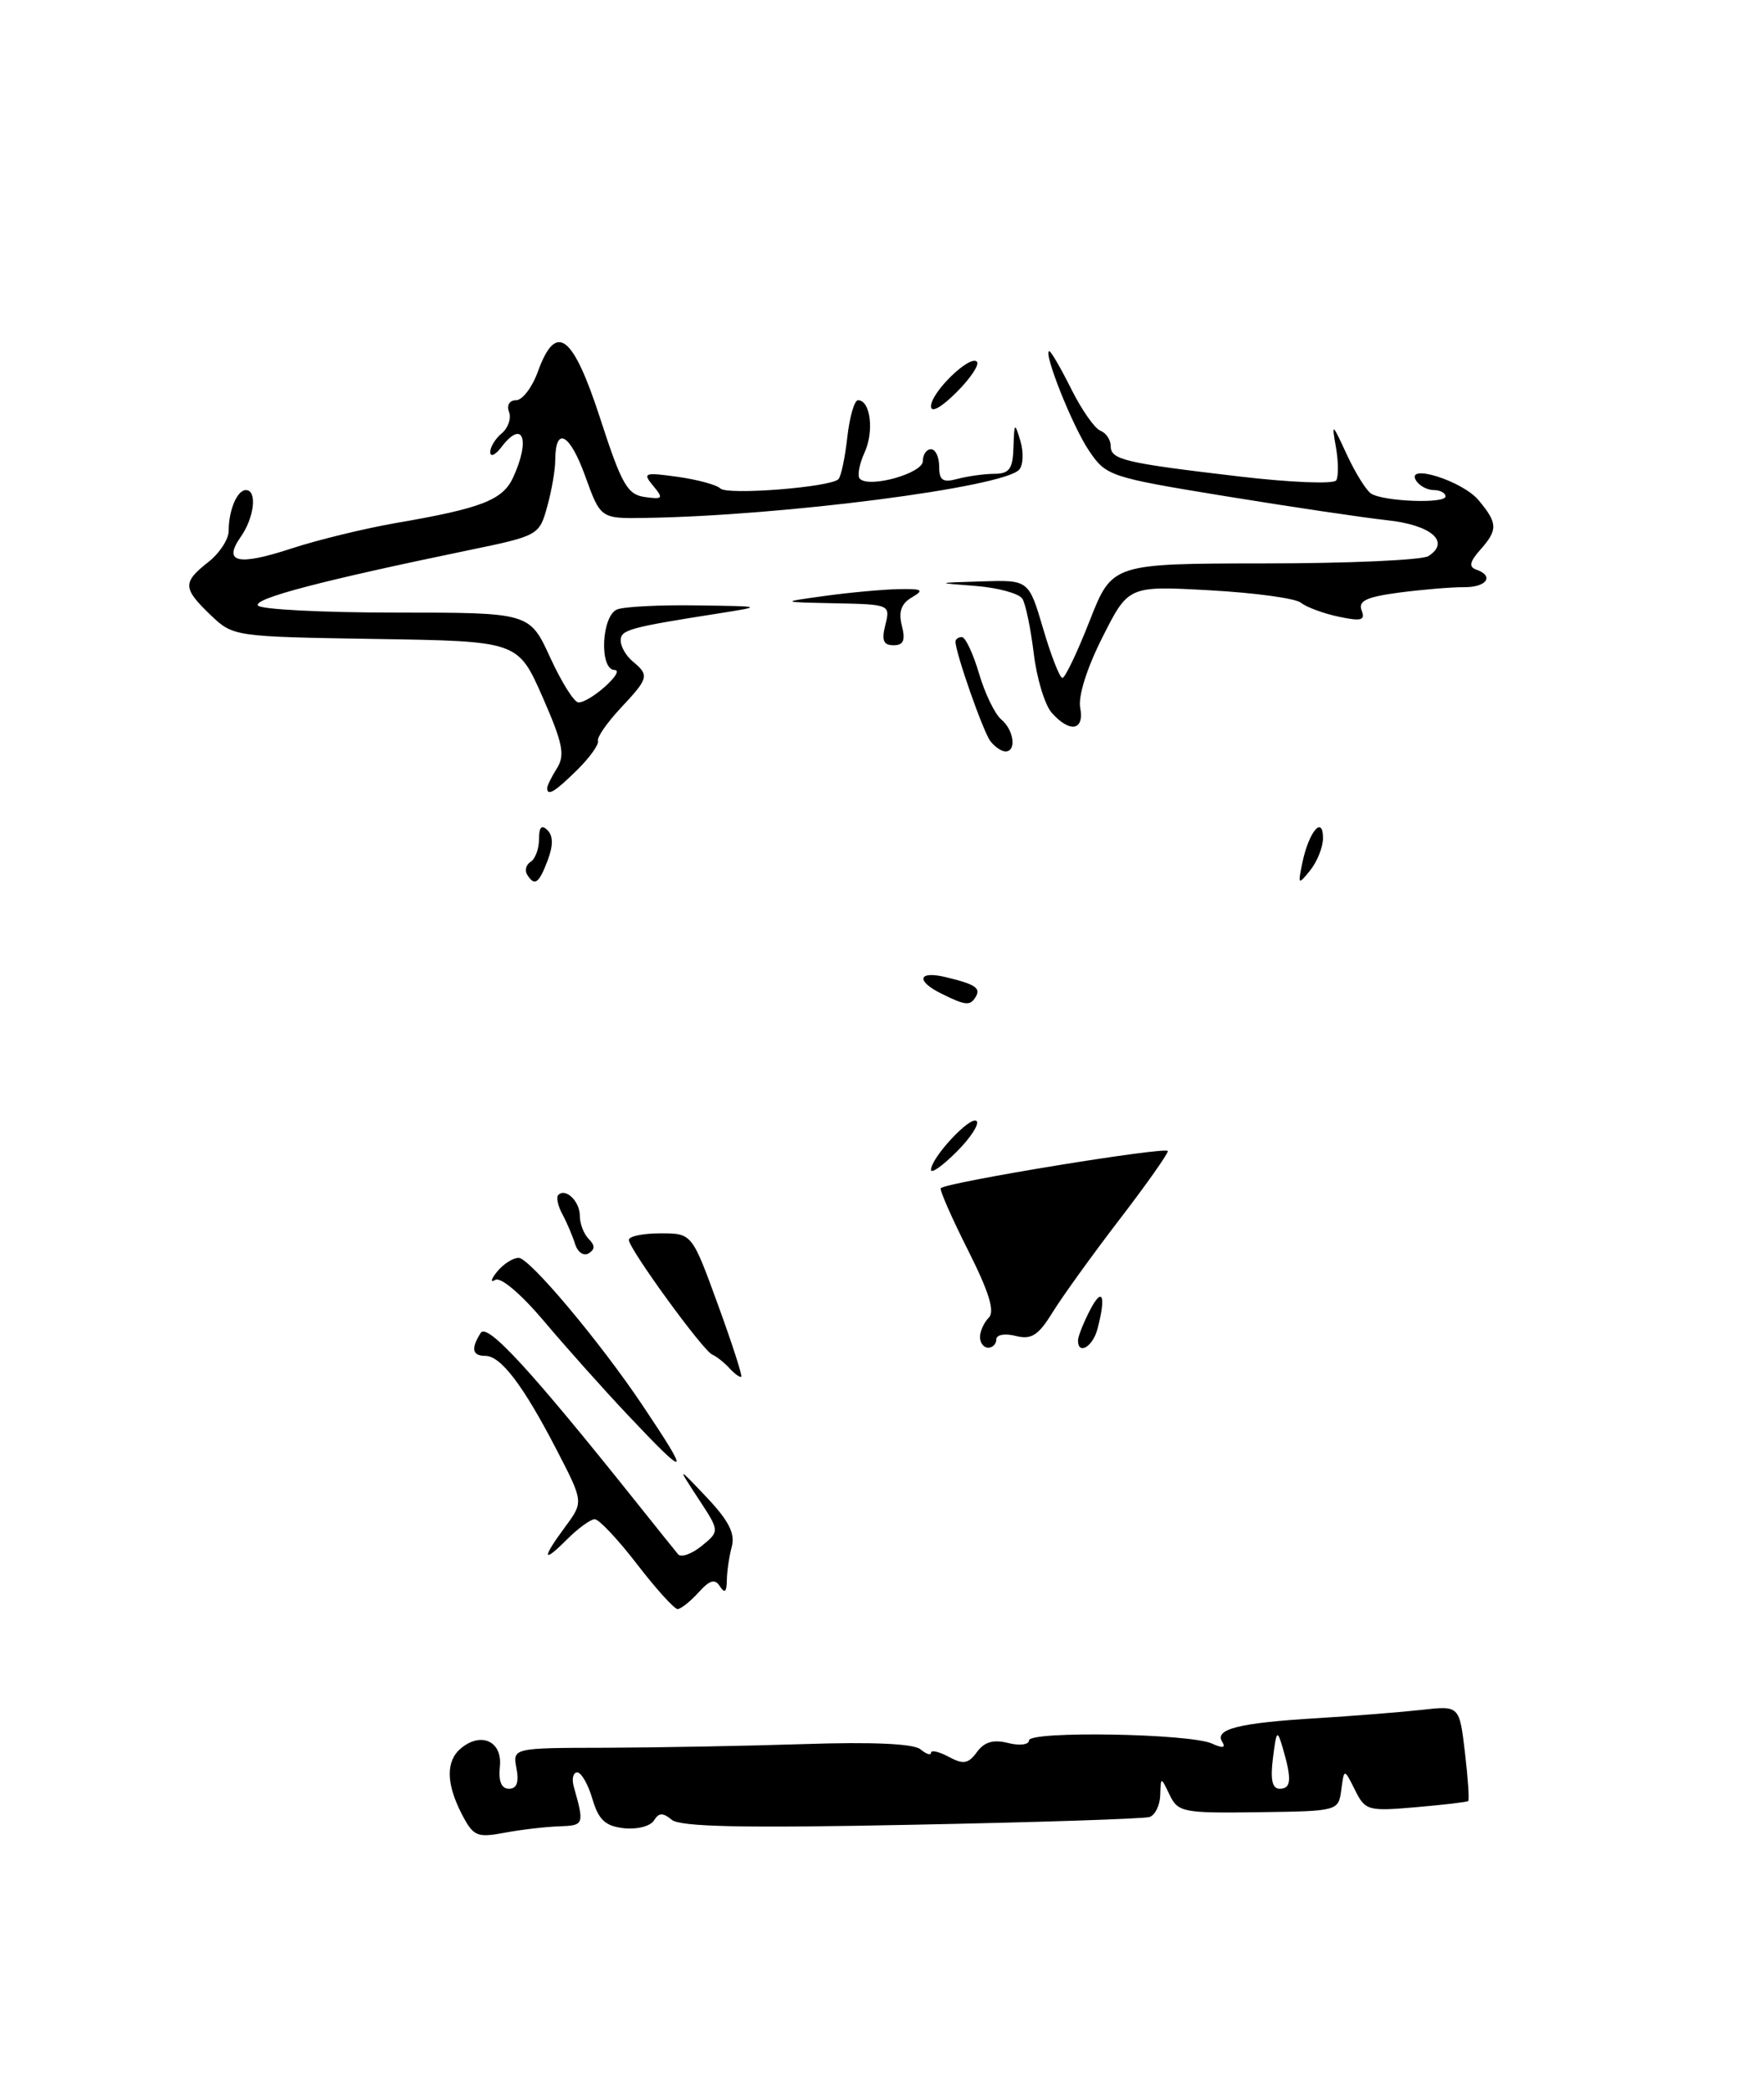 <?xml version="1.0" encoding="UTF-8" standalone="no"?>
<!DOCTYPE svg PUBLIC "-//W3C//DTD SVG 1.1//EN" "http://www.w3.org/Graphics/SVG/1.1/DTD/svg11.dtd" >
<svg xmlns="http://www.w3.org/2000/svg" xmlns:xlink="http://www.w3.org/1999/xlink" version="1.1" viewBox="0 0 216 256">
 <g >
 <path fill="currentColor"
d=" M 68.46 223.60 C 71.53 223.50 71.57 223.39 70.26 218.75 C 69.99 217.79 70.18 217.00 70.68 217.00 C 71.18 217.00 72.02 218.46 72.54 220.25 C 73.30 222.81 74.11 223.57 76.39 223.83 C 77.98 224.01 79.64 223.59 80.07 222.89 C 80.67 221.92 81.17 221.90 82.26 222.80 C 83.30 223.66 91.00 223.83 111.59 223.41 C 126.94 223.11 140.06 222.68 140.75 222.46 C 141.44 222.24 142.03 221.04 142.07 219.78 C 142.14 217.50 142.14 217.50 143.22 219.75 C 144.25 221.88 144.86 222.00 154.10 221.87 C 163.87 221.74 163.89 221.73 164.24 219.12 C 164.59 216.50 164.59 216.50 165.91 219.14 C 167.17 221.67 167.49 221.77 173.36 221.26 C 176.74 220.97 179.62 220.63 179.78 220.51 C 179.93 220.38 179.75 217.70 179.38 214.55 C 178.70 208.82 178.70 208.82 174.10 209.34 C 171.57 209.62 165.79 210.08 161.27 210.36 C 151.75 210.93 148.69 211.69 149.65 213.24 C 150.12 214.00 149.73 214.07 148.41 213.47 C 145.72 212.23 126.00 211.90 126.00 213.08 C 126.00 213.61 124.85 213.75 123.45 213.40 C 121.64 212.94 120.53 213.26 119.62 214.51 C 118.57 215.95 117.96 216.05 116.17 215.09 C 114.98 214.45 114.00 214.23 114.00 214.59 C 114.00 214.95 113.42 214.76 112.71 214.17 C 111.87 213.48 106.84 213.25 98.46 213.53 C 91.33 213.76 80.39 213.96 74.13 213.98 C 62.77 214.00 62.77 214.00 63.24 216.50 C 63.57 218.20 63.28 219.00 62.32 219.00 C 61.40 219.00 61.02 218.08 61.21 216.29 C 61.54 213.21 58.93 211.98 56.45 214.04 C 54.58 215.60 54.61 218.34 56.54 222.09 C 57.96 224.82 58.40 225.02 61.75 224.39 C 63.76 224.01 66.78 223.66 68.46 223.60 Z  M 78.00 191.50 C 75.67 188.47 73.34 186.00 72.83 186.00 C 72.32 186.00 70.80 187.10 69.45 188.45 C 66.40 191.51 66.30 190.86 69.23 186.90 C 71.46 183.88 71.46 183.88 68.12 177.43 C 64.05 169.58 61.32 166.00 59.43 166.00 C 57.82 166.00 57.64 165.12 58.86 163.19 C 59.66 161.93 64.98 167.71 77.98 184.00 C 80.40 187.03 82.67 189.86 83.03 190.29 C 83.39 190.72 84.68 190.27 85.91 189.28 C 88.13 187.47 88.13 187.47 85.52 183.49 C 82.91 179.50 82.91 179.50 86.55 183.34 C 89.22 186.16 90.03 187.75 89.61 189.34 C 89.29 190.53 89.01 192.40 89.00 193.50 C 88.98 194.91 88.73 195.12 88.16 194.23 C 87.54 193.25 86.92 193.43 85.52 194.98 C 84.51 196.09 83.36 197.00 82.97 197.00 C 82.57 197.00 80.33 194.53 78.00 191.50 Z  M 76.88 173.25 C 73.90 170.09 69.28 164.92 66.62 161.76 C 63.79 158.41 61.30 156.30 60.64 156.70 C 60.01 157.08 60.12 156.62 60.87 155.69 C 61.63 154.76 62.81 154.00 63.51 154.00 C 64.83 154.00 73.41 164.21 78.64 172.00 C 84.65 180.96 84.35 181.17 76.88 173.25 Z  M 89.31 167.50 C 88.65 166.79 87.71 166.05 87.22 165.85 C 86.11 165.41 77.00 152.89 77.00 151.80 C 77.00 151.36 78.74 151.00 80.87 151.00 C 84.73 151.00 84.73 151.00 87.88 159.65 C 89.62 164.41 90.91 168.41 90.77 168.55 C 90.62 168.69 89.96 168.21 89.31 167.50 Z  M 120.00 163.70 C 120.00 162.99 120.48 161.92 121.08 161.32 C 121.84 160.56 121.11 158.18 118.51 153.02 C 116.51 149.05 115.02 145.65 115.20 145.47 C 115.93 144.74 143.00 140.31 143.00 140.93 C 143.00 141.29 140.32 145.09 137.03 149.37 C 133.75 153.65 130.09 158.73 128.90 160.65 C 127.14 163.51 126.31 164.04 124.37 163.56 C 123.04 163.22 122.00 163.41 122.00 163.98 C 122.00 164.54 121.55 165.00 121.00 165.00 C 120.45 165.00 120.00 164.41 120.00 163.70 Z  M 132.00 164.11 C 132.00 163.63 132.67 161.94 133.49 160.36 C 135.01 157.45 135.46 158.67 134.37 162.75 C 133.79 164.91 132.00 165.94 132.00 164.11 Z  M 70.42 152.31 C 70.11 151.32 69.41 149.67 68.86 148.65 C 68.31 147.64 68.09 146.58 68.36 146.30 C 69.27 145.40 71.00 147.08 71.00 148.86 C 71.00 149.82 71.49 151.09 72.09 151.69 C 72.87 152.47 72.87 152.96 72.08 153.45 C 71.48 153.82 70.73 153.31 70.42 152.31 Z  M 114.00 143.23 C 114.00 141.74 118.86 136.53 119.58 137.25 C 119.95 137.61 118.84 139.32 117.12 141.03 C 115.40 142.75 114.00 143.74 114.00 143.23 Z  M 115.25 121.64 C 112.12 120.09 112.43 118.83 115.75 119.62 C 119.44 120.50 120.14 120.97 119.46 122.07 C 118.78 123.17 118.23 123.12 115.25 121.64 Z  M 64.54 107.07 C 64.23 106.56 64.42 105.86 64.98 105.51 C 65.54 105.16 66.00 103.92 66.00 102.74 C 66.00 101.26 66.32 100.92 67.04 101.64 C 67.74 102.34 67.75 103.52 67.06 105.34 C 65.98 108.19 65.46 108.55 64.54 107.07 Z  M 159.50 105.50 C 160.30 101.77 162.00 99.80 162.00 102.61 C 162.00 103.71 161.29 105.49 160.43 106.56 C 158.94 108.40 158.90 108.35 159.50 105.50 Z  M 67.00 96.49 C 67.00 96.20 67.54 95.10 68.21 94.04 C 69.21 92.43 68.91 90.97 66.42 85.30 C 63.42 78.50 63.42 78.50 45.99 78.23 C 28.64 77.95 28.55 77.94 25.78 75.29 C 22.37 72.02 22.34 71.31 25.50 68.82 C 26.88 67.74 28.00 66.02 28.00 65.01 C 28.00 62.46 29.04 60.00 30.11 60.00 C 31.51 60.00 31.15 63.34 29.49 65.71 C 27.26 68.89 29.11 69.31 35.70 67.15 C 38.89 66.10 44.65 64.70 48.50 64.03 C 58.98 62.23 61.58 61.22 62.85 58.42 C 64.98 53.75 64.01 51.30 61.39 54.75 C 60.66 55.71 60.05 55.99 60.03 55.37 C 60.01 54.75 60.65 53.71 61.44 53.05 C 62.23 52.39 62.63 51.21 62.33 50.43 C 62.02 49.61 62.39 49.00 63.19 49.00 C 63.97 49.00 65.17 47.42 65.86 45.50 C 68.09 39.36 70.14 40.91 73.50 51.25 C 76.11 59.30 76.82 60.55 78.95 60.85 C 81.17 61.16 81.27 61.03 79.98 59.48 C 78.66 57.89 78.88 57.81 82.98 58.38 C 85.41 58.72 87.76 59.36 88.20 59.80 C 89.05 60.65 101.67 59.66 102.66 58.67 C 102.98 58.36 103.47 56.05 103.75 53.55 C 104.03 51.05 104.62 49.00 105.06 49.00 C 106.58 49.00 107.06 52.78 105.87 55.39 C 105.21 56.83 104.95 58.29 105.29 58.62 C 106.46 59.79 113.00 57.95 113.00 56.45 C 113.00 55.65 113.45 55.00 114.00 55.00 C 114.55 55.00 115.00 55.95 115.00 57.12 C 115.00 58.82 115.44 59.12 117.25 58.63 C 118.49 58.30 120.51 58.02 121.75 58.01 C 123.60 58.00 124.02 57.42 124.10 54.75 C 124.19 51.71 124.25 51.66 124.95 54.00 C 125.36 55.38 125.29 56.95 124.80 57.50 C 122.87 59.66 95.85 63.15 79.02 63.41 C 73.54 63.50 73.54 63.50 71.65 58.27 C 69.77 53.06 68.01 52.12 67.99 56.31 C 67.99 57.51 67.55 60.09 67.00 62.04 C 66.03 65.55 65.93 65.60 57.26 67.39 C 39.47 71.07 31.05 73.27 31.58 74.13 C 31.87 74.61 39.48 75.00 48.49 75.00 C 64.85 75.00 64.85 75.00 67.37 80.50 C 68.76 83.53 70.31 86.00 70.83 86.00 C 72.29 86.00 76.67 82.07 75.25 82.03 C 73.35 81.98 73.65 75.35 75.58 74.61 C 76.45 74.27 80.84 74.05 85.33 74.12 C 93.50 74.23 93.50 74.23 88.00 75.10 C 77.05 76.82 76.00 77.11 76.00 78.42 C 76.00 79.16 76.67 80.32 77.50 81.00 C 79.53 82.69 79.44 83.02 75.98 86.71 C 74.33 88.48 73.08 90.28 73.22 90.71 C 73.36 91.14 72.22 92.74 70.69 94.25 C 67.97 96.94 67.00 97.53 67.00 96.49 Z  M 121.28 90.75 C 120.40 89.62 117.00 79.93 117.00 78.56 C 117.00 78.25 117.35 78.00 117.78 78.00 C 118.21 78.00 119.16 80.01 119.88 82.46 C 120.60 84.91 121.83 87.44 122.60 88.08 C 124.15 89.37 124.50 92.00 123.12 92.00 C 122.64 92.00 121.81 91.44 121.28 90.75 Z  M 128.77 87.25 C 127.93 86.29 126.94 83.02 126.58 79.99 C 126.21 76.96 125.59 73.95 125.19 73.31 C 124.79 72.66 122.22 71.96 119.48 71.74 C 114.50 71.36 114.50 71.36 120.24 71.18 C 125.97 71.00 125.97 71.00 127.74 77.00 C 128.71 80.30 129.77 83.00 130.09 83.00 C 130.42 83.00 131.92 79.85 133.43 76.00 C 136.18 69.00 136.18 69.00 154.84 68.98 C 165.10 68.98 174.13 68.57 174.90 68.09 C 177.65 66.34 175.27 64.27 169.83 63.69 C 166.90 63.37 157.97 62.04 150.00 60.74 C 135.87 58.43 135.44 58.29 133.34 55.17 C 131.32 52.19 127.67 43.00 128.49 43.00 C 128.69 43.00 129.90 45.08 131.17 47.62 C 132.44 50.17 134.04 52.46 134.74 52.73 C 135.43 53.00 136.00 53.83 136.00 54.59 C 136.00 56.29 137.62 56.67 151.79 58.34 C 158.00 59.07 163.32 59.29 163.62 58.81 C 163.91 58.34 163.89 56.50 163.58 54.73 C 163.04 51.70 163.12 51.76 164.91 55.64 C 165.96 57.91 167.31 60.07 167.90 60.44 C 169.48 61.41 177.00 61.69 177.00 60.78 C 177.00 60.35 176.35 60.00 175.56 60.00 C 174.77 60.00 173.80 59.48 173.40 58.84 C 172.06 56.67 179.07 58.87 181.05 61.24 C 183.41 64.07 183.43 64.86 181.25 67.32 C 179.97 68.76 179.83 69.41 180.75 69.73 C 183.02 70.52 182.05 71.92 179.25 71.89 C 177.74 71.88 174.17 72.18 171.33 72.55 C 167.31 73.09 166.28 73.57 166.73 74.73 C 167.20 75.96 166.69 76.09 163.90 75.50 C 162.03 75.10 159.95 74.33 159.29 73.79 C 158.62 73.25 153.59 72.57 148.12 72.27 C 138.17 71.72 138.17 71.72 135.00 78.01 C 133.10 81.76 132.00 85.24 132.27 86.65 C 132.81 89.46 130.99 89.77 128.77 87.25 Z  M 108.41 76.50 C 109.03 74.03 108.96 74.00 102.27 73.86 C 95.50 73.72 95.50 73.72 101.00 72.96 C 104.03 72.54 108.08 72.17 110.00 72.13 C 112.94 72.07 113.21 72.23 111.67 73.13 C 110.36 73.89 110.00 74.88 110.43 76.60 C 110.89 78.40 110.63 79.00 109.41 79.00 C 108.17 79.00 107.93 78.40 108.41 76.50 Z  M 114.00 49.75 C 114.00 48.03 118.75 43.41 119.62 44.28 C 119.96 44.63 118.84 46.32 117.12 48.03 C 115.26 49.89 114.00 50.59 114.00 49.75 Z  M 155.87 215.25 C 156.30 211.82 156.40 211.71 157.07 214.00 C 158.20 217.86 158.11 219.00 156.70 219.00 C 155.78 219.00 155.54 217.90 155.87 215.25 Z "/>
</g>
</svg>